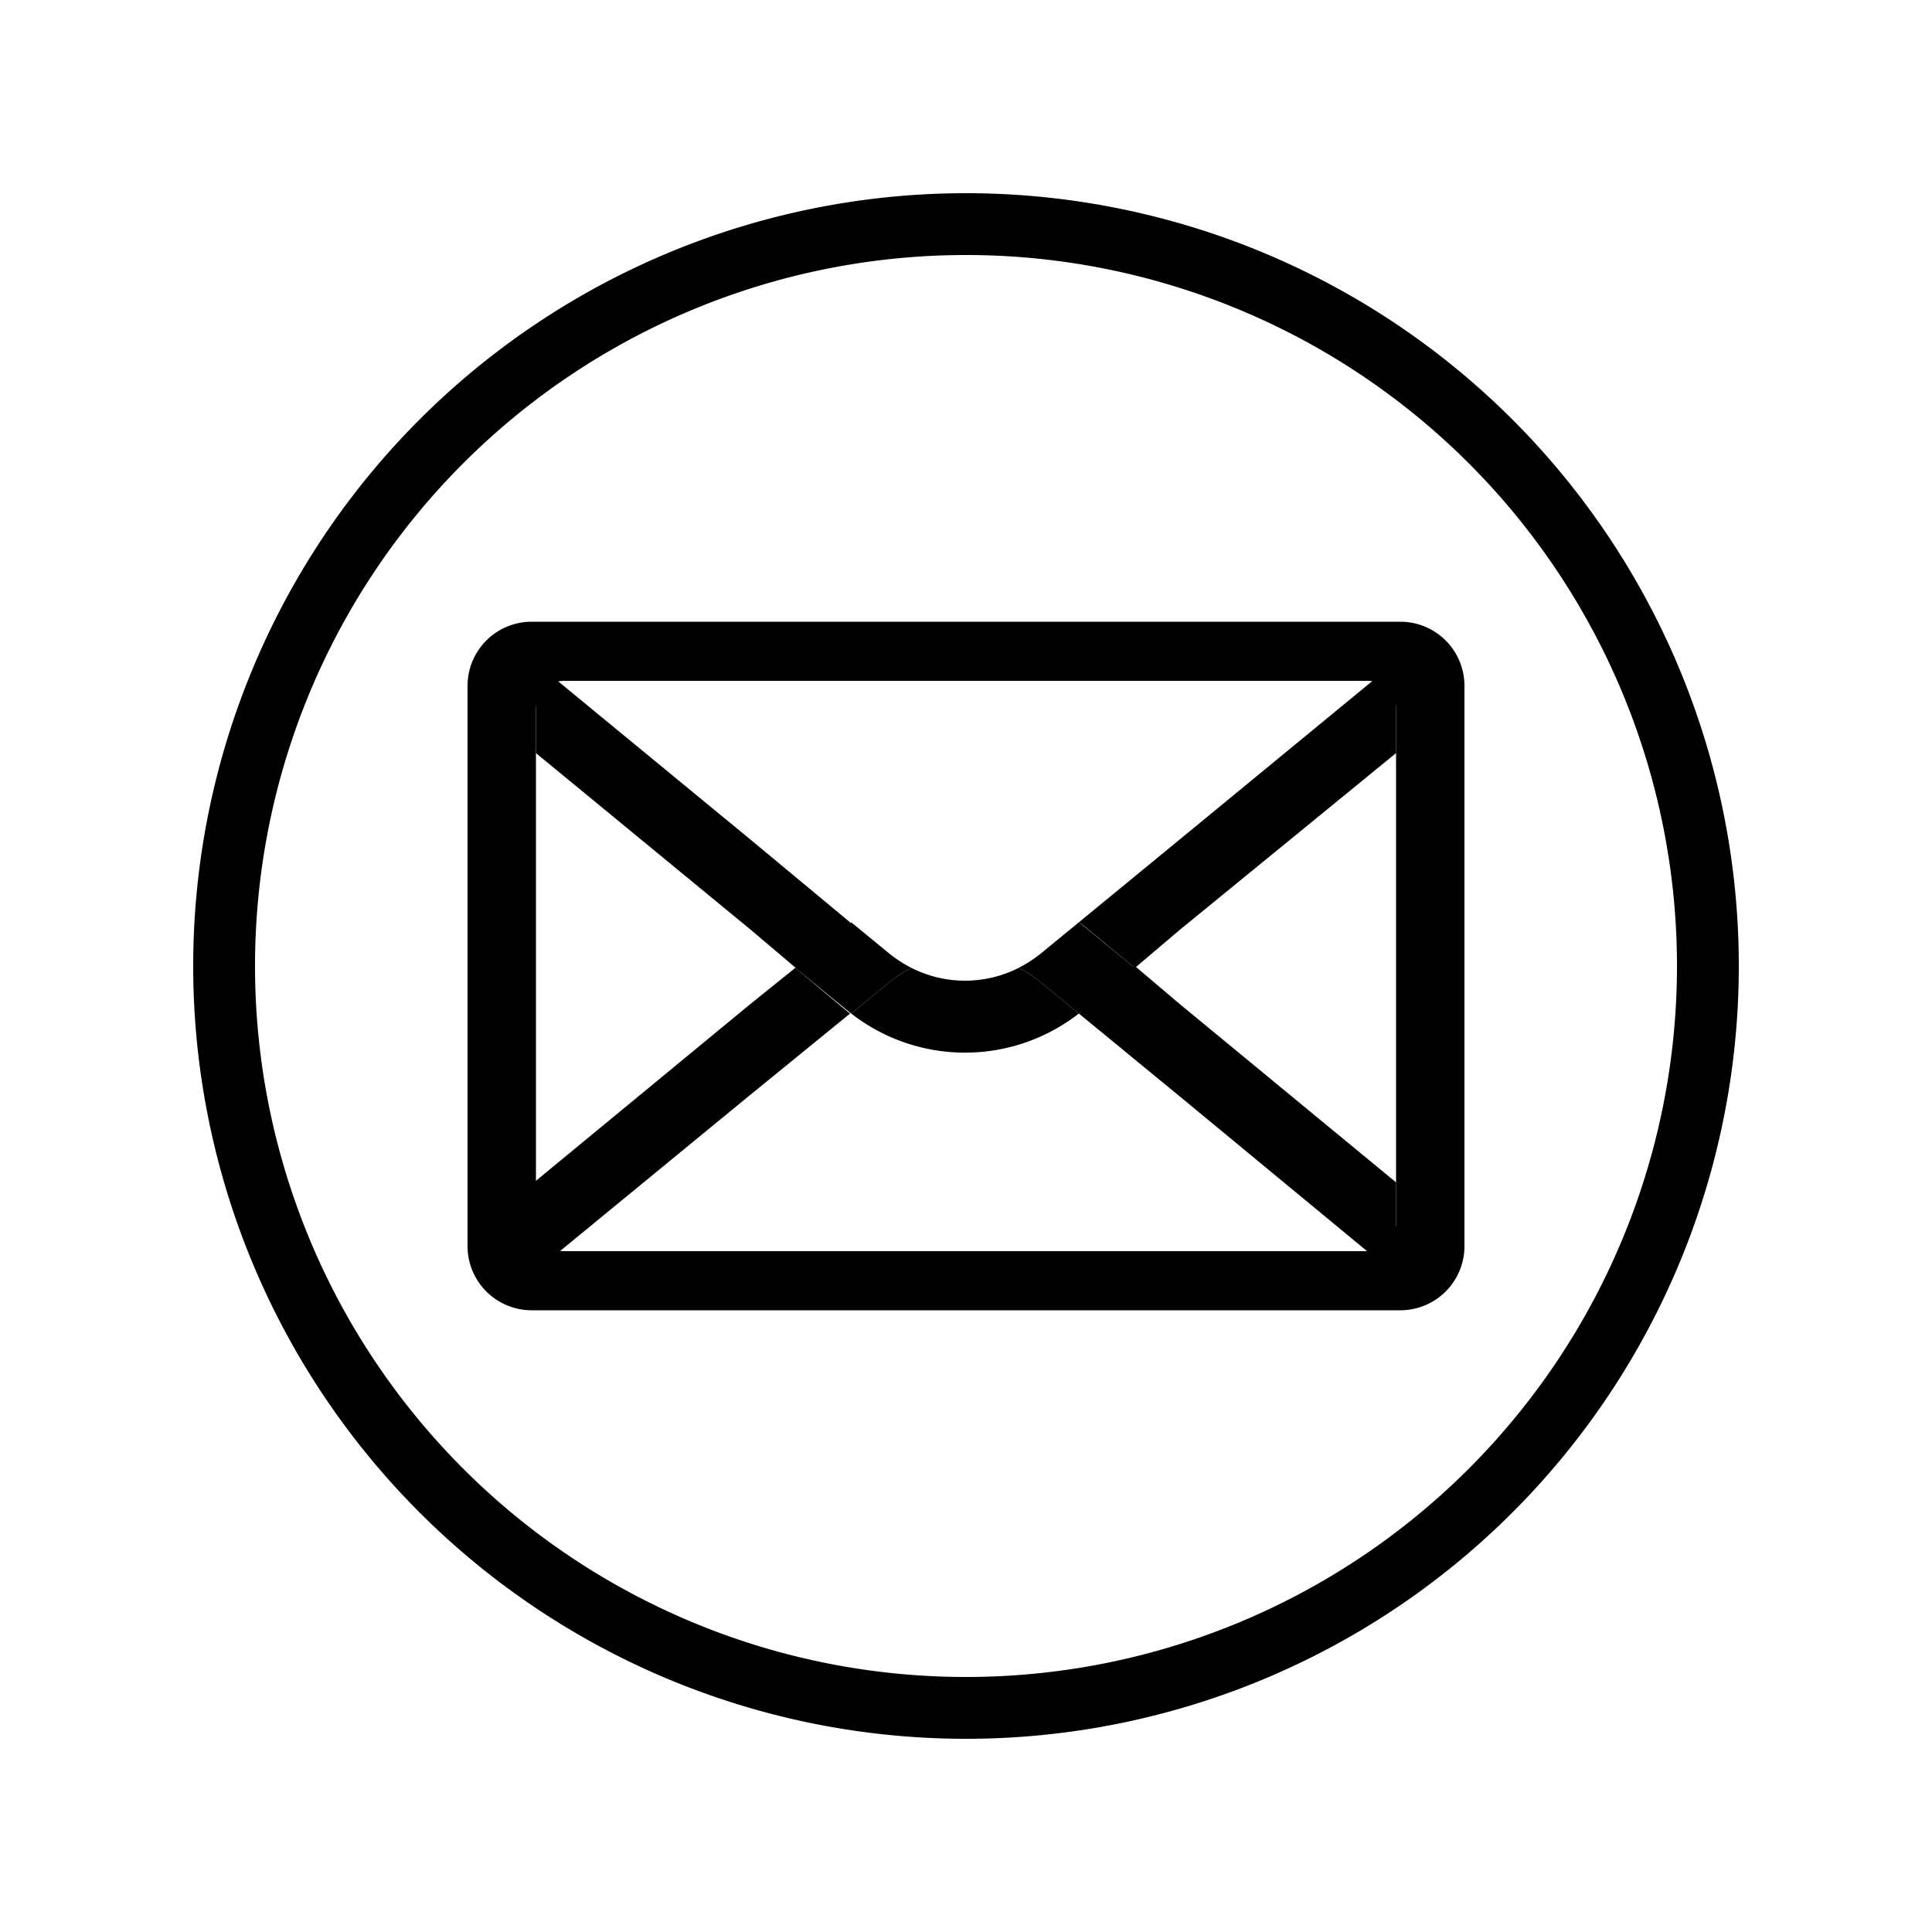 <svg id="Layer_1" data-name="Layer 1" xmlns="http://www.w3.org/2000/svg" viewBox="0 0 50 50"><defs><style>.cls-1{fill:none;}</style></defs><path d="M25,5A20,20,0,1,0,45,25,20,20,0,0,0,25,5Zm0,38.4A18.4,18.4,0,1,1,43.4,25,18.4,18.4,0,0,1,25,43.4Z"/><path d="M36.24,16.09H13.76a1.66,1.66,0,0,0-1.66,1.66v14.5a1.66,1.66,0,0,0,1.66,1.66H36.24a1.66,1.66,0,0,0,1.66-1.66V17.75A1.66,1.66,0,0,0,36.24,16.09Zm-.11,15.57a.73.73,0,0,1-.73.72H14.6a.73.73,0,0,1-.73-.72V18.34a.73.73,0,0,1,.73-.72H35.4a.73.73,0,0,1,.73.72Z"/><path class="cls-1" d="M23.59,25.05a3.07,3.07,0,0,0,2.77,0A3.07,3.07,0,0,0,23.59,25.05Z"/><path d="M36.13,19.49V17.12l-5.58,4.59-2.63,2.16.09.06,1.36,1.12,1.18-1Z"/><path d="M26.36,25.05a3.07,3.07,0,0,1-2.77,0,2.8,2.8,0,0,0-.56.36l-1,.82a4.79,4.79,0,0,0,5.89,0l-1-.82A2.8,2.8,0,0,0,26.36,25.05Z"/><path d="M22,23.87,19.4,21.71l-5.53-4.55,0,2.33,5.58,4.59,1.18,1,1.36-1.12Z"/><path d="M27.92,26.23l2.63,2.16L36.13,33V30.6L30.55,26l-1.18-1L28,26.16Z"/><path d="M20.58,25.05,19.4,26,13.82,30.6l0,2.33,5.53-4.54L22,26.23l-.09-.07Z"/><path d="M23.59,25.05a3.33,3.33,0,0,1-.56-.36l-1-.82-.09.06-1.36,1.12,1.36,1.11.09.07,1-.82A2.8,2.8,0,0,1,23.59,25.05Z"/><path d="M27.92,23.87l-1,.82a3.33,3.33,0,0,1-.56.36,2.8,2.8,0,0,1,.56.36l1,.82.09-.07,1.36-1.11L28,23.93Z"/></svg>
